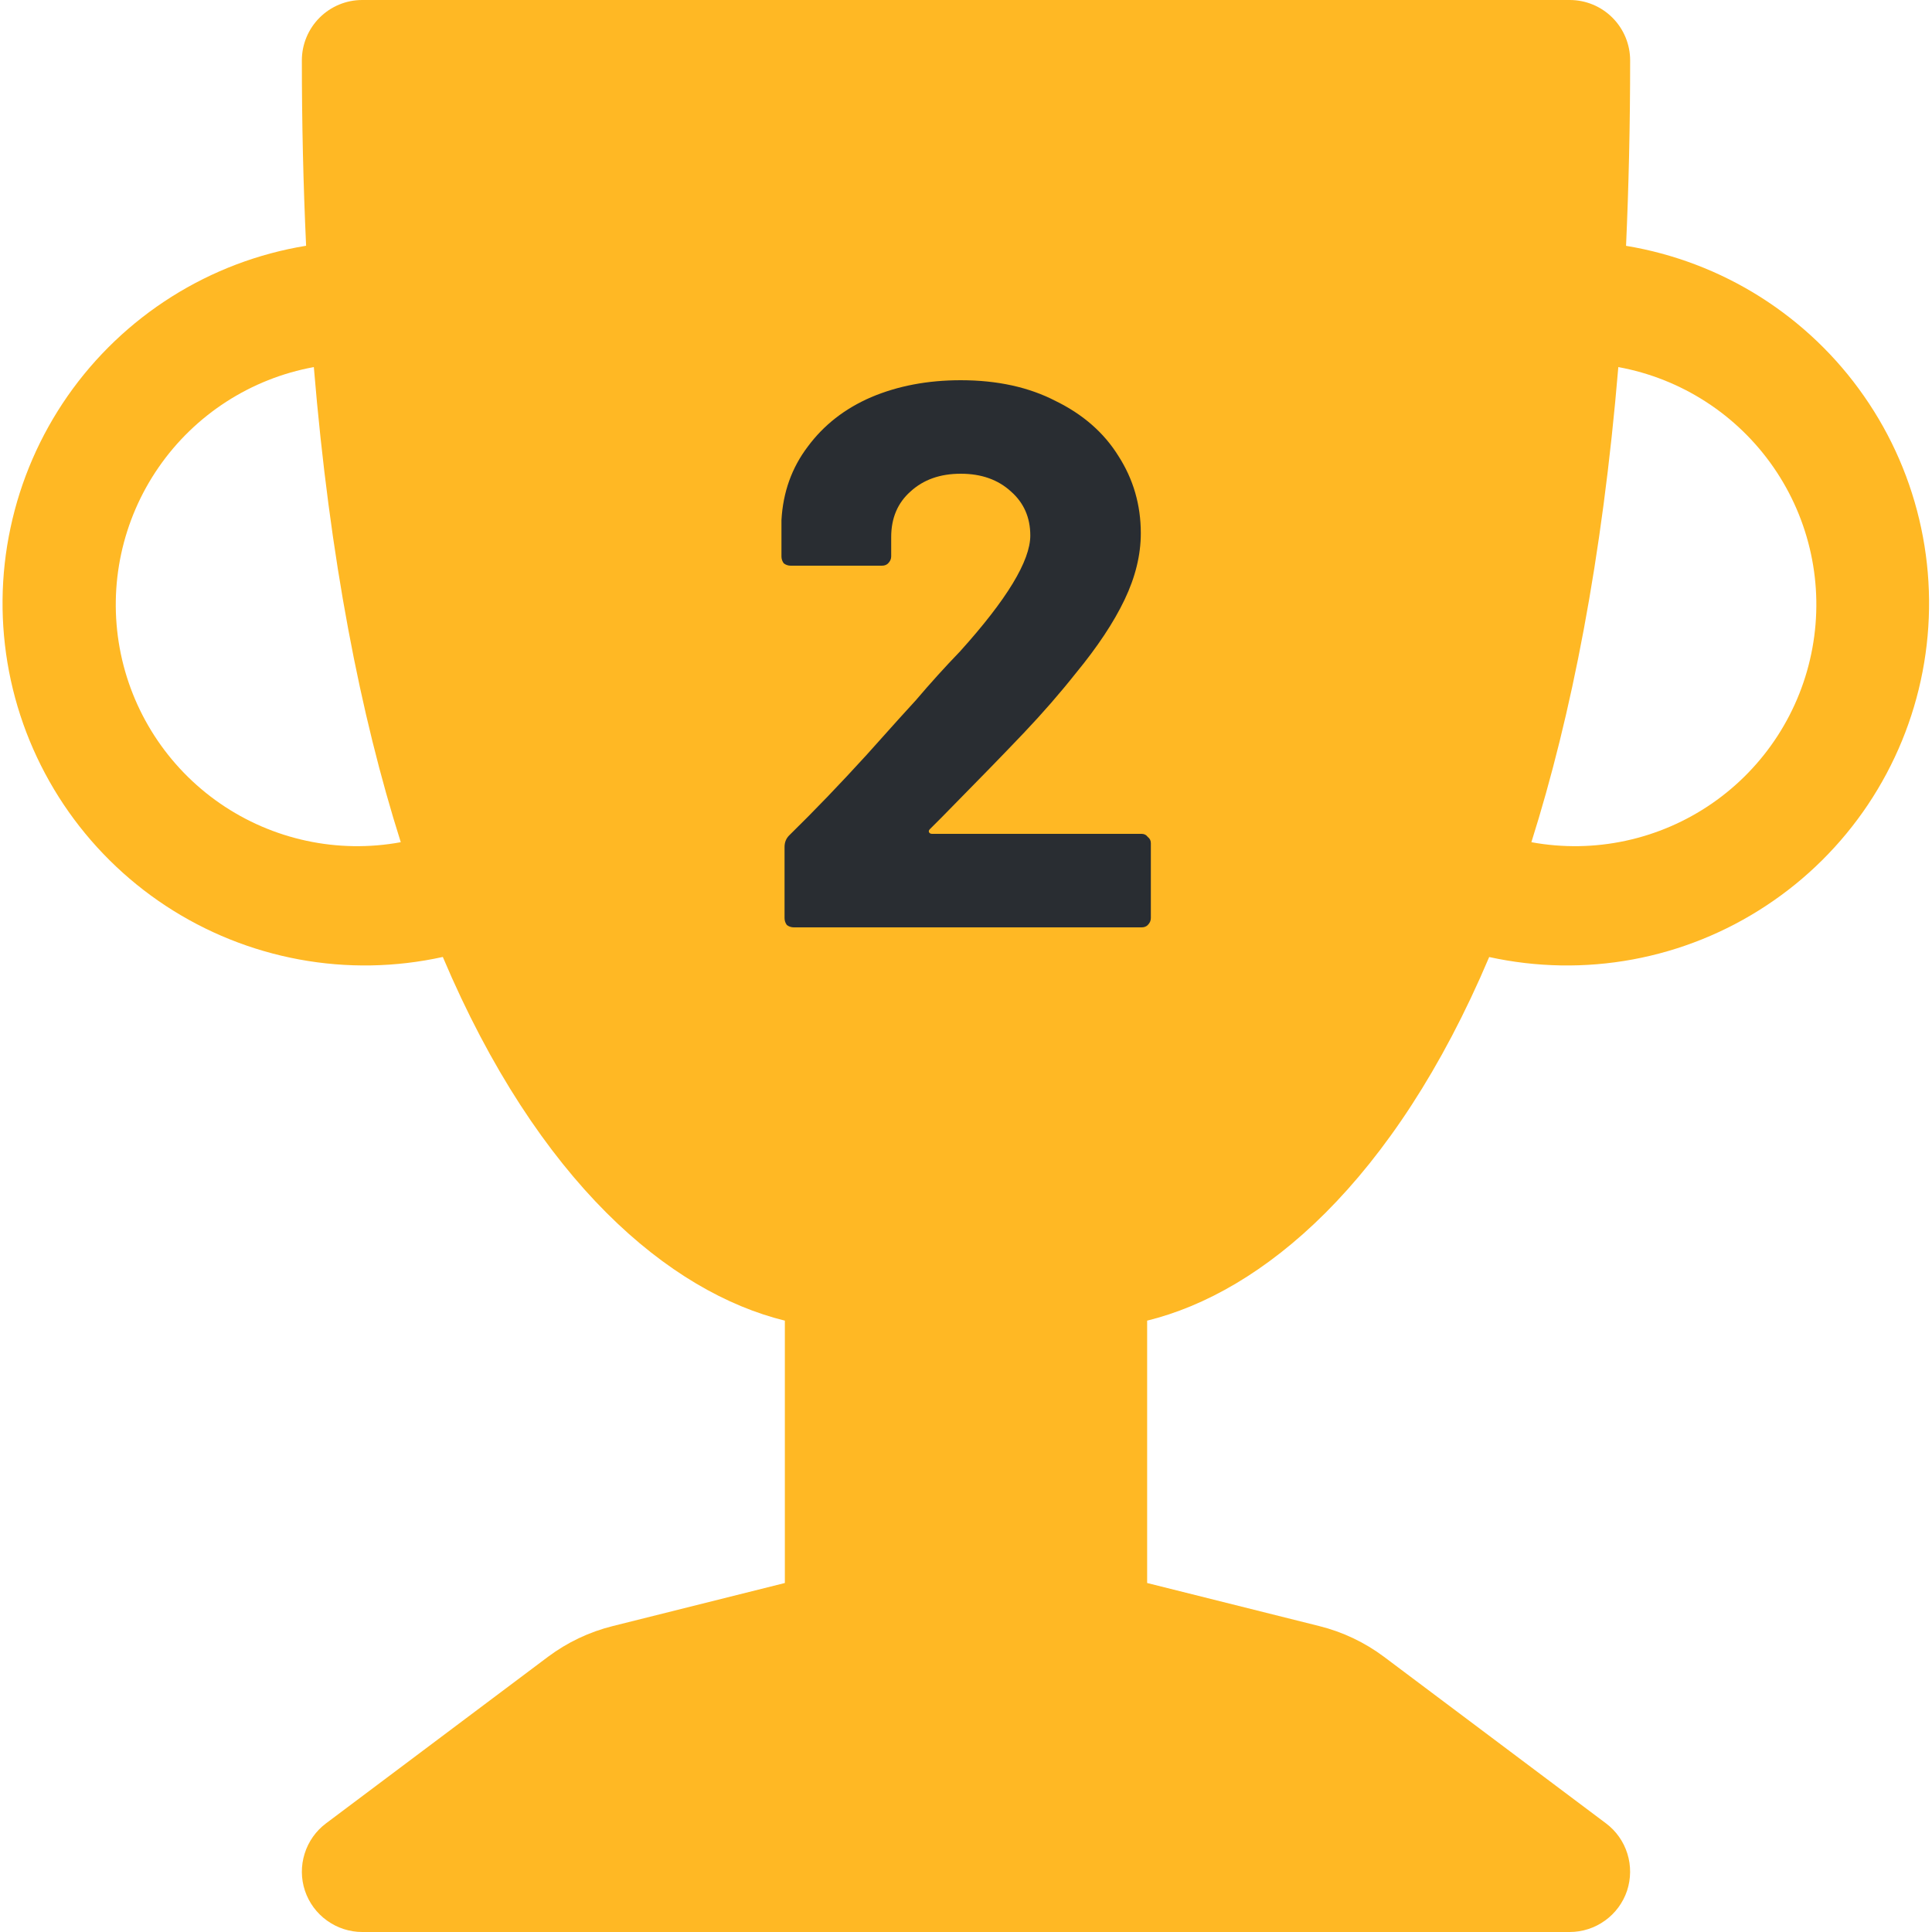 <svg width="25" height="25" viewBox="0 0 25 25" fill="none" xmlns="http://www.w3.org/2000/svg">
<path d="M3.906 0.781C3.906 0.574 3.989 0.375 4.135 0.229C4.282 0.082 4.48 0 4.687 0L20.312 0C20.52 0 20.718 0.082 20.865 0.229C21.011 0.375 21.094 0.574 21.094 0.781C21.094 1.622 21.075 2.422 21.041 3.181C21.658 3.283 22.249 3.508 22.778 3.842C23.307 4.177 23.764 4.613 24.121 5.127C24.479 5.64 24.73 6.22 24.86 6.833C24.99 7.445 24.996 8.077 24.878 8.691C24.76 9.306 24.52 9.89 24.172 10.411C23.824 10.931 23.376 11.376 22.853 11.72C22.33 12.065 21.744 12.301 21.129 12.415C20.514 12.529 19.882 12.518 19.27 12.384C18.036 15.298 16.336 16.723 14.844 17.089V20.484L17.07 21.041C17.373 21.116 17.659 21.252 17.909 21.439L20.781 23.594C20.912 23.692 21.009 23.829 21.058 23.986C21.107 24.142 21.105 24.31 21.054 24.466C21.002 24.621 20.902 24.757 20.769 24.852C20.636 24.948 20.477 25 20.312 25H4.687C4.524 25 4.364 24.948 4.231 24.852C4.098 24.757 3.998 24.621 3.946 24.466C3.894 24.31 3.893 24.142 3.942 23.986C3.991 23.829 4.088 23.692 4.219 23.594L7.091 21.439C7.341 21.252 7.627 21.116 7.93 21.041L10.156 20.484V17.089C8.664 16.723 6.964 15.298 5.73 12.383C5.118 12.518 4.486 12.529 3.87 12.415C3.254 12.301 2.667 12.065 2.144 11.721C1.621 11.377 1.172 10.931 0.824 10.411C0.476 9.89 0.235 9.305 0.117 8.69C-0.001 8.075 0.005 7.442 0.136 6.83C0.266 6.217 0.518 5.637 0.876 5.123C1.234 4.61 1.692 4.173 2.222 3.839C2.752 3.505 3.343 3.281 3.961 3.18C3.924 2.381 3.906 1.581 3.906 0.781ZM4.061 4.75C3.246 4.899 2.523 5.366 2.052 6.048C1.581 6.73 1.4 7.571 1.549 8.387C1.698 9.202 2.165 9.925 2.847 10.396C3.529 10.867 4.371 11.048 5.186 10.898C4.666 9.258 4.267 7.233 4.061 4.75ZM19.816 10.898C20.631 11.048 21.472 10.867 22.154 10.396C22.836 9.925 23.303 9.202 23.452 8.387C23.602 7.571 23.421 6.73 22.95 6.048C22.479 5.366 21.756 4.899 20.941 4.75C20.733 7.234 20.334 9.258 19.816 10.898Z" fill="#FFB824"/>
<path d="M12.032 10.73C12.019 10.743 12.015 10.757 12.022 10.77C12.029 10.783 12.042 10.79 12.062 10.79H14.772C14.806 10.79 14.832 10.803 14.852 10.83C14.879 10.85 14.892 10.877 14.892 10.91V11.88C14.892 11.913 14.879 11.943 14.852 11.97C14.832 11.99 14.806 12 14.772 12H10.272C10.239 12 10.209 11.99 10.182 11.97C10.162 11.943 10.152 11.913 10.152 11.88V10.96C10.152 10.9 10.172 10.85 10.212 10.81C10.539 10.49 10.872 10.143 11.212 9.77C11.552 9.39 11.765 9.153 11.852 9.06C12.039 8.84 12.229 8.63 12.422 8.43C13.029 7.757 13.332 7.257 13.332 6.93C13.332 6.697 13.249 6.507 13.082 6.36C12.915 6.207 12.699 6.13 12.432 6.13C12.165 6.13 11.949 6.207 11.782 6.36C11.616 6.507 11.532 6.703 11.532 6.95V7.2C11.532 7.233 11.519 7.263 11.492 7.29C11.472 7.31 11.445 7.32 11.412 7.32H10.232C10.199 7.32 10.169 7.31 10.142 7.29C10.122 7.263 10.112 7.233 10.112 7.2V6.73C10.132 6.37 10.245 6.053 10.452 5.78C10.659 5.5 10.932 5.287 11.272 5.14C11.619 4.993 12.005 4.92 12.432 4.92C12.905 4.92 13.316 5.01 13.662 5.19C14.015 5.363 14.286 5.6 14.472 5.9C14.665 6.2 14.762 6.533 14.762 6.9C14.762 7.18 14.692 7.467 14.552 7.76C14.412 8.053 14.202 8.37 13.922 8.71C13.716 8.97 13.492 9.227 13.252 9.48C13.012 9.733 12.655 10.1 12.182 10.58L12.032 10.73Z" fill="#292D32"/>
</svg>
